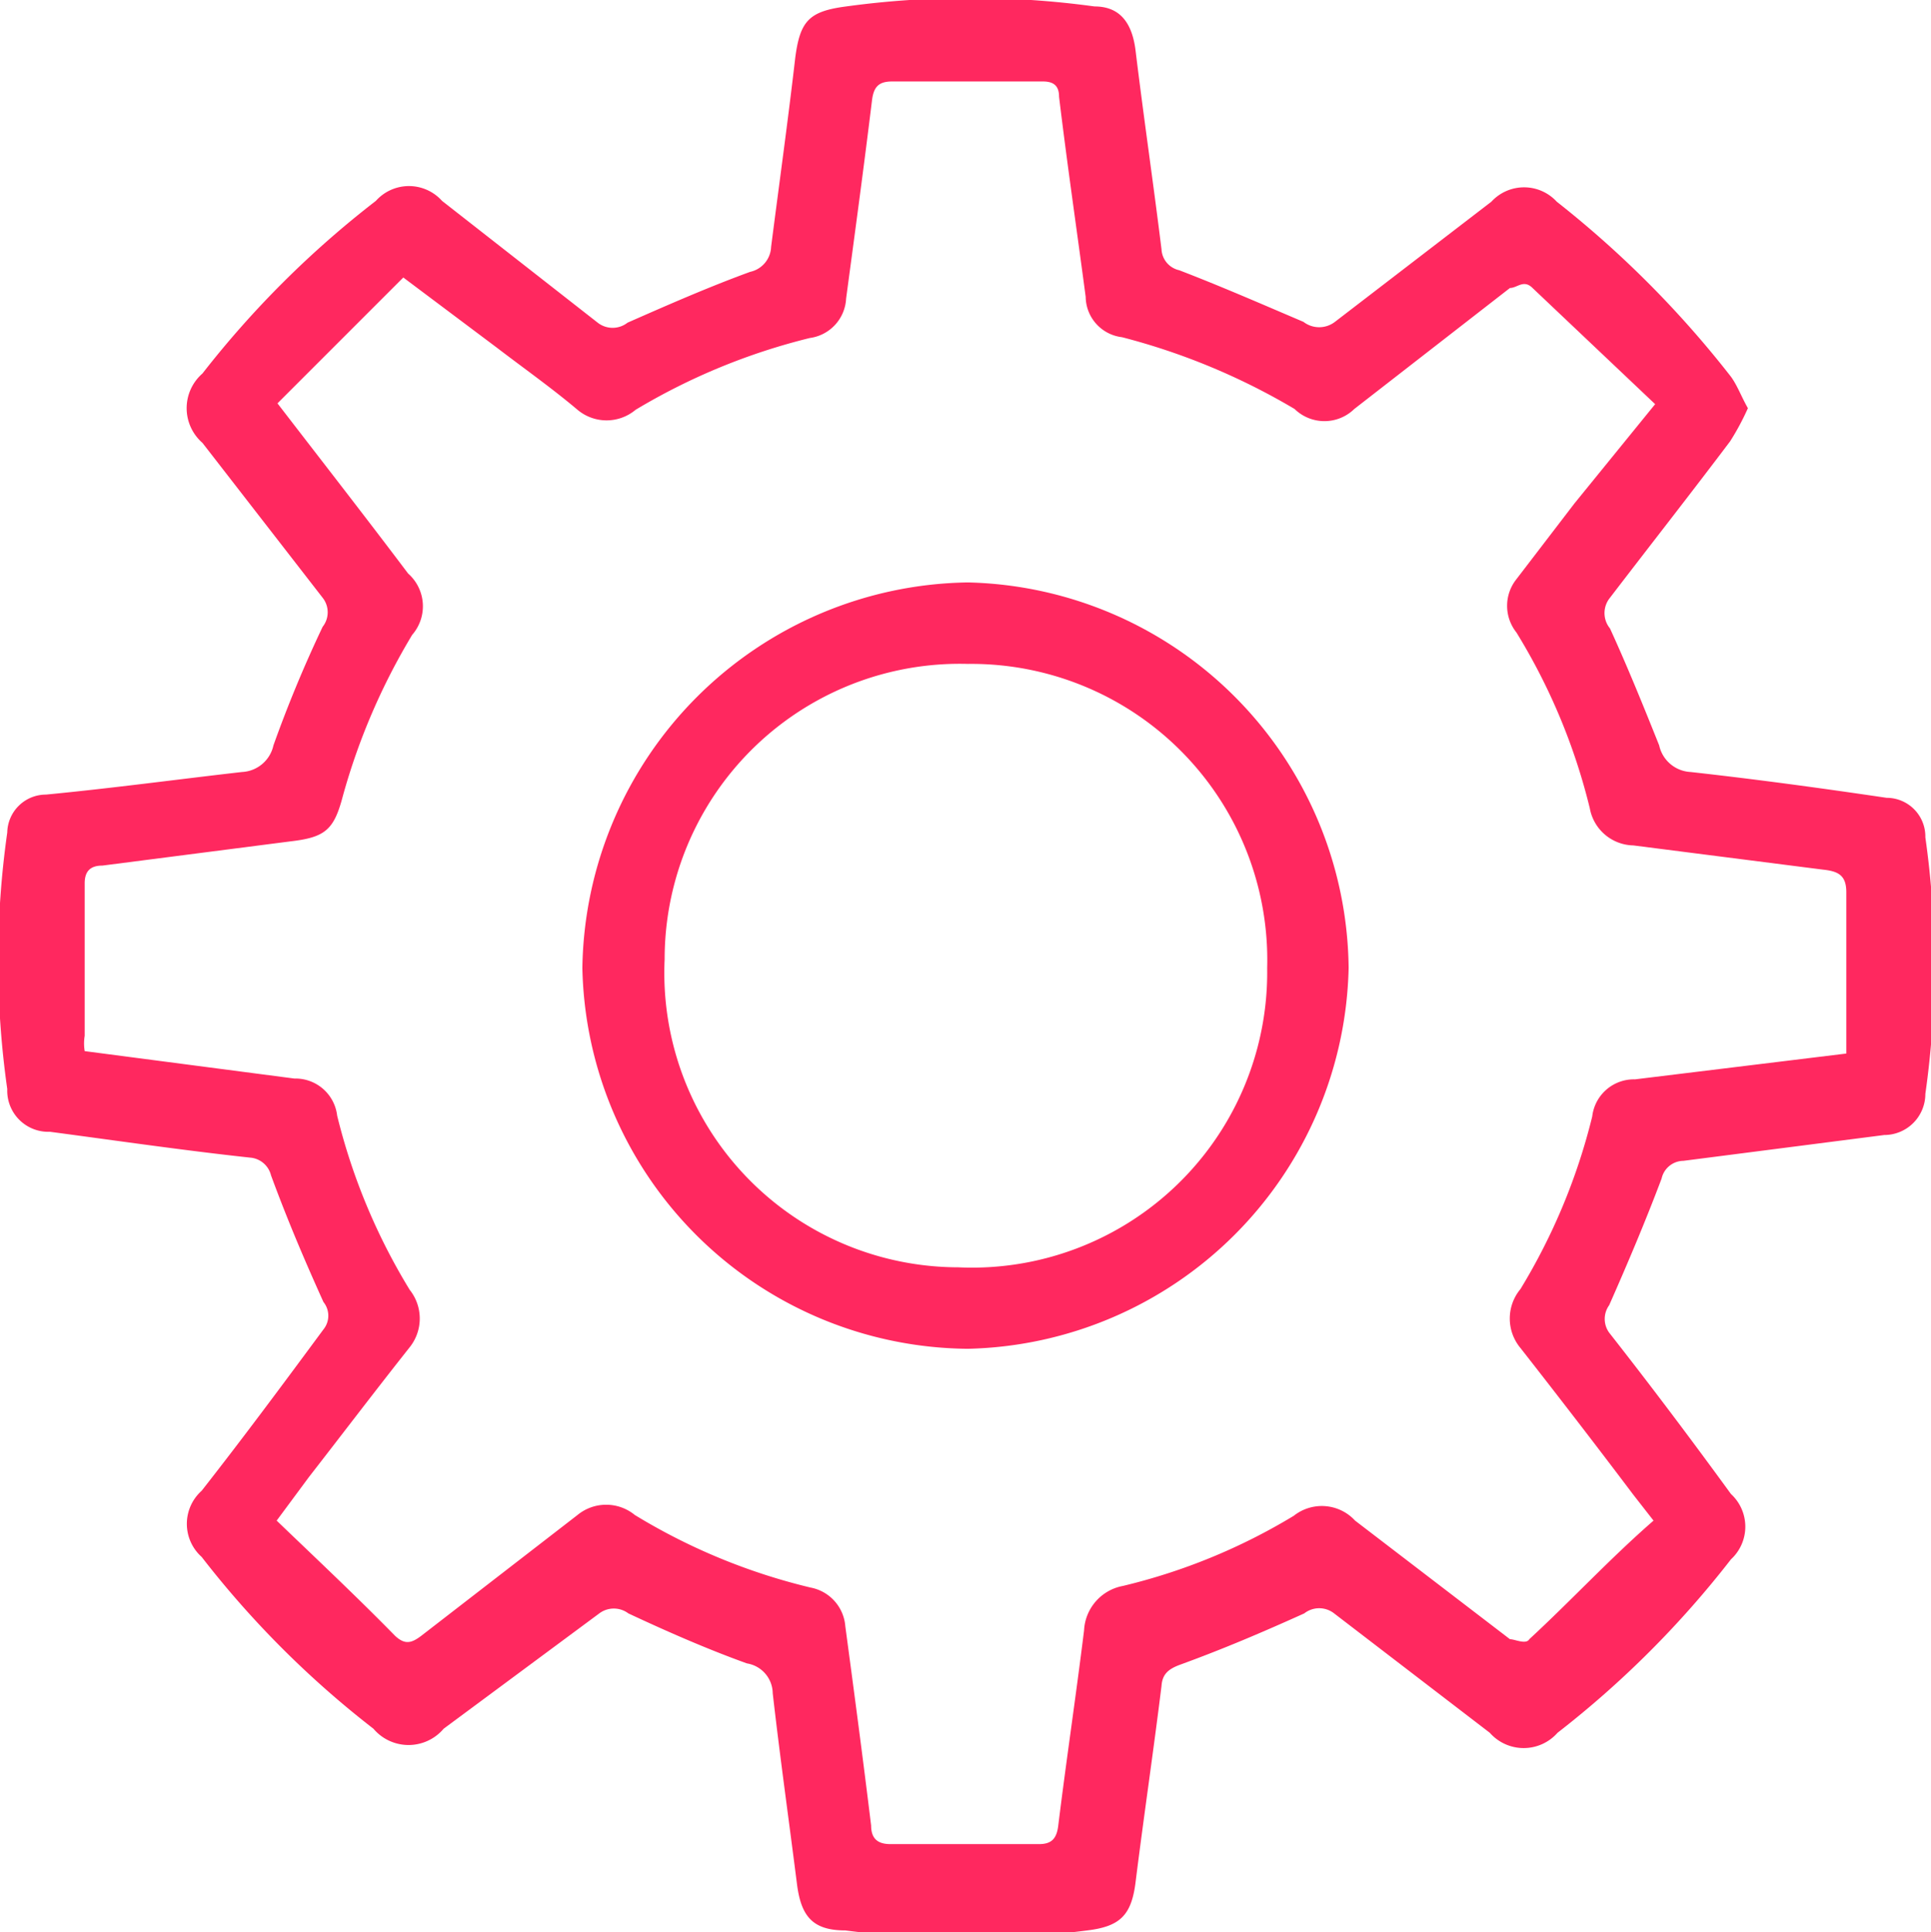 <svg xmlns="http://www.w3.org/2000/svg" viewBox="0 0 23.94 23.95"><defs><style>.cls-1{fill:#ff285f;}</style></defs><title>Asset 9</title><g id="Layer_2" data-name="Layer 2"><g id="Layer_11" data-name="Layer 11"><path class="cls-1" d="M21.67,5.06a3.14,3.14,0,0,1-.22.41c-.49.65-1,1.3-1.49,1.94a.3.3,0,0,0,0,.38c.22.48.43,1,.61,1.45a.42.42,0,0,0,.39.33c.81.09,1.62.2,2.43.32a.48.48,0,0,1,.48.49,11.29,11.29,0,0,1,0,3.18.51.51,0,0,1-.51.51l-2.49.32a.28.28,0,0,0-.27.22c-.2.53-.42,1.05-.65,1.57a.29.29,0,0,0,0,.34c.51.65,1,1.3,1.51,2a.55.55,0,0,1,0,.81,12.15,12.15,0,0,1-2.15,2.15.56.56,0,0,1-.84,0L16.54,20a.3.3,0,0,0-.37,0c-.51.23-1,.44-1.55.64-.13.05-.21.11-.22.26-.1.81-.22,1.62-.32,2.42-.05.42-.19.56-.6.61a11.66,11.66,0,0,1-3,0c-.41,0-.55-.18-.6-.58-.1-.79-.21-1.57-.3-2.36a.38.38,0,0,0-.32-.37c-.5-.18-1-.4-1.47-.62a.3.3,0,0,0-.36,0L5.5,21.43a.57.57,0,0,1-.87,0A11.93,11.93,0,0,1,2.5,19.3a.55.55,0,0,1,0-.82c.51-.65,1-1.31,1.51-2a.27.27,0,0,0,0-.34c-.23-.51-.44-1-.65-1.57a.29.29,0,0,0-.26-.22c-.83-.09-1.65-.21-2.48-.32a.51.51,0,0,1-.53-.53,11.29,11.29,0,0,1,0-3.18.48.48,0,0,1,.48-.47C1.4,9.77,2.21,9.66,3,9.57a.42.42,0,0,0,.39-.33A15.77,15.77,0,0,1,4,7.77a.29.29,0,0,0,0-.36L2.51,5.49a.57.57,0,0,1,0-.86A12.1,12.1,0,0,1,4.66,2.49a.55.55,0,0,1,.82,0L7.41,4a.3.3,0,0,0,.37,0c.5-.22,1-.44,1.52-.63a.33.33,0,0,0,.26-.31c.1-.78.21-1.57.3-2.35.06-.45.17-.57.63-.63a11.34,11.34,0,0,1,3.08,0c.32,0,.47.21.51.56.1.82.22,1.64.32,2.45a.28.28,0,0,0,.22.26c.52.2,1,.41,1.54.64a.32.32,0,0,0,.39,0l1.94-1.49a.55.55,0,0,1,.81,0,12.67,12.67,0,0,1,2.16,2.17C21.54,4.78,21.59,4.92,21.67,5.06Zm1.22,8c0-.68,0-1.35,0-2,0-.21-.1-.26-.29-.28l-2.35-.3a.56.56,0,0,1-.54-.46,7.58,7.58,0,0,0-.91-2.18.53.53,0,0,1,0-.66l.72-.94,1-1.23L19,3.57c-.11-.11-.19,0-.28,0L16.79,5.07a.53.53,0,0,1-.74,0,8.21,8.21,0,0,0-2.14-.89.51.51,0,0,1-.45-.5c-.11-.83-.23-1.65-.33-2.48,0-.13-.06-.19-.2-.19H11.06c-.17,0-.23.07-.25.24-.1.82-.21,1.63-.32,2.45a.52.52,0,0,1-.45.49,7.82,7.82,0,0,0-2.16.89.56.56,0,0,1-.72,0c-.32-.27-.66-.51-1-.77L5,3.44,3.44,5c.57.74,1.1,1.42,1.62,2.11a.54.54,0,0,1,.05.76,8,8,0,0,0-.86,2c-.11.42-.22.51-.65.56l-2.33.3c-.15,0-.22.07-.22.22,0,.63,0,1.26,0,1.89a.58.58,0,0,0,0,.19l2.6.34a.52.52,0,0,1,.53.46,7.6,7.6,0,0,0,.9,2.16.57.57,0,0,1,0,.71c-.42.53-.83,1.07-1.25,1.61l-.4.54c.5.48,1,.95,1.47,1.43.12.11.2.09.32,0l1.94-1.5a.56.56,0,0,1,.71,0,7.55,7.55,0,0,0,2.18.9.53.53,0,0,1,.43.48c.11.82.22,1.65.32,2.47,0,.17.09.23.24.23h1.84c.15,0,.22-.06.24-.23.1-.81.22-1.61.32-2.42a.59.59,0,0,1,.48-.55,7.41,7.41,0,0,0,2.12-.87.56.56,0,0,1,.76.06l1.92,1.47c.06,0,.2.07.24,0,.52-.48,1-1,1.54-1.47l-.25-.32c-.46-.61-.93-1.22-1.4-1.82a.57.57,0,0,1,0-.73,7.58,7.58,0,0,0,.89-2.14.52.52,0,0,1,.53-.46Z"/><path class="cls-1" d="M12,16.72A4.82,4.82,0,0,1,7.22,12,4.85,4.85,0,0,1,12,7.22,4.83,4.83,0,0,1,16.72,12,4.83,4.83,0,0,1,12,16.72Zm0-8.49a3.66,3.66,0,0,0-3.76,3.66,3.65,3.65,0,0,0,3.64,3.82A3.66,3.66,0,0,0,15.71,12,3.67,3.67,0,0,0,12,8.23Z"/></g></g></svg>